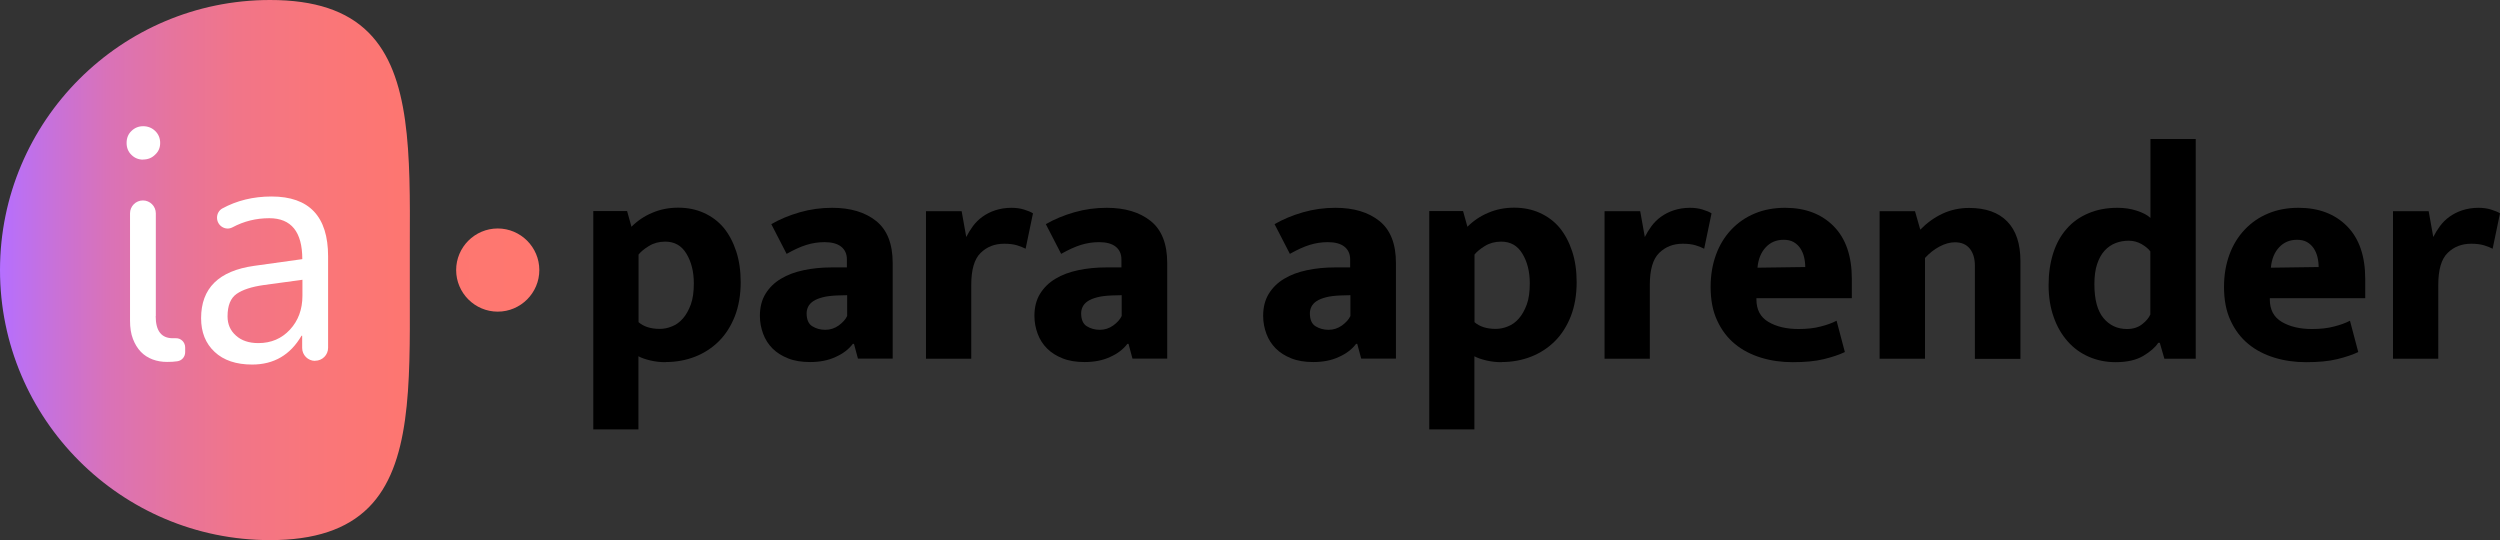 <?xml version="1.0" encoding="UTF-8"?>
<svg id="Capa_2" data-name="Capa 2" xmlns="http://www.w3.org/2000/svg" xmlns:xlink="http://www.w3.org/1999/xlink" viewBox="0 0 189.96 41.04">
  <rect x="0" y="0" width="189.96" height="41.04" fill="#333333" stroke="none"/>
  <defs>
    <style>
      .cls-1 {
        fill: #000;
      }

      .cls-1, .cls-2, .cls-3 {
        stroke-width: 0px;
      }

      .cls-2 {
        fill: url(#Degradado_sin_nombre_20);
      }

      .cls-3 {
        fill: #fff;
      }
    </style>
    <linearGradient id="Degradado_sin_nombre_20" data-name="Degradado sin nombre 20" x1="0" y1="20.52" x2="40.98" y2="20.52" gradientUnits="userSpaceOnUse">
      <stop offset="0" stop-color="#b56fff"/>
      <stop offset=".1" stop-color="#c871d9"/>
      <stop offset=".2" stop-color="#d972b8"/>
      <stop offset=".32" stop-color="#e6749d"/>
      <stop offset=".44" stop-color="#f17589"/>
      <stop offset=".58" stop-color="#f9767a"/>
      <stop offset=".74" stop-color="#fd7671"/>
      <stop offset="1" stop-color="#ff776f"/>
    </linearGradient>
  </defs>
  <g id="Capa_1-2" data-name="Capa 1">
    <g>
      <g>
        <path class="cls-2" d="M20.52,41.04C9.21,41.04,0,31.84,0,20.52S9.21,0,20.52,0c3.38,0,5.83.81,7.49,2.48,3.18,3.19,3.16,9.19,3.13,16.14v1.9s0,1.9,0,1.9c.02,6.95.05,12.95-3.13,16.14-1.67,1.67-4.12,2.48-7.49,2.48ZM37.82,23.68c-1.74,0-3.16-1.42-3.16-3.16s1.42-3.16,3.16-3.16,3.16,1.42,3.16,3.16-1.42,3.16-3.16,3.16Z"/>
        <g>
          <path class="cls-3" d="M10.88,12.13c-.35,0-.65-.12-.89-.36-.25-.24-.37-.54-.37-.91s.12-.67.37-.91c.25-.24.54-.36.89-.36s.66.12.91.36c.25.24.38.55.38.91s-.12.65-.38.89c-.25.25-.55.37-.91.37ZM11.83,24.02c0,1.12.43,1.68,1.3,1.68.07,0,.15,0,.22,0,.39-.02.72.3.72.7v.36c0,.35-.25.64-.59.69,0,0,0,0,0,0-.25.04-.51.05-.79.05-.39,0-.75-.06-1.1-.19-.34-.13-.64-.32-.89-.58s-.45-.59-.6-.98c-.15-.39-.22-.85-.22-1.38v-8.16c0-.54.44-.98.98-.98h0c.54,0,.98.44.98.98v7.81Z"/>
          <path class="cls-3" d="M23.94,27.42h0c-.54,0-.98-.44-.98-.98v-.93h-.05c-.85,1.46-2.1,2.19-3.75,2.19-1.21,0-2.17-.32-2.85-.96-.69-.64-1.03-1.5-1.03-2.56,0-2.28,1.34-3.6,4.03-3.98l3.66-.51c0-2.07-.84-3.11-2.51-3.11-1,0-1.93.23-2.79.69-.54.29-1.18-.12-1.18-.73h0c0-.29.15-.56.4-.7,1.1-.6,2.35-.91,3.74-.91,2.87,0,4.3,1.52,4.3,4.55v6.95c0,.54-.44.98-.98.98ZM22.97,21.26l-2.94.4c-.91.13-1.59.35-2.05.67-.46.32-.69.89-.69,1.71,0,.6.21,1.08.64,1.46.42.38.99.57,1.7.57.97,0,1.77-.34,2.4-1.02s.95-1.54.95-2.58v-1.21Z"/>
        </g>
      </g>
      <g>
        <path class="cls-1" d="M50.57,27.52c-.39,0-.77-.04-1.15-.13-.37-.09-.68-.19-.91-.32v5.56h-3.43v-16.59h2.57l.33,1.19c.45-.45.98-.81,1.58-1.06.6-.26,1.26-.39,1.97-.39s1.37.13,1.96.4c.59.27,1.09.64,1.5,1.13.4.49.72,1.09.95,1.79.23.7.34,1.48.34,2.34,0,.97-.15,1.83-.44,2.58-.3.76-.7,1.39-1.21,1.9-.51.51-1.12.91-1.81,1.18-.69.27-1.44.41-2.23.41ZM50.55,18.36c-.47,0-.88.11-1.24.33-.36.22-.62.44-.79.65v5.14c.39.34.93.51,1.61.51.31,0,.62-.06.93-.19.31-.12.59-.32.83-.6.24-.27.44-.63.6-1.06.16-.44.23-.97.23-1.61,0-.89-.19-1.64-.56-2.25-.37-.62-.91-.92-1.61-.92Z"/>
        <path class="cls-1" d="M58.61,17.03c.64-.37,1.36-.67,2.16-.9.8-.23,1.62-.34,2.46-.34,1.39,0,2.5.33,3.34,1,.84.67,1.26,1.74,1.26,3.2v7.26h-2.64l-.3-1.12h-.09c-.31.41-.74.74-1.3.99-.55.26-1.2.39-1.95.39-.64,0-1.2-.09-1.67-.28-.48-.19-.87-.44-1.18-.75-.31-.31-.55-.68-.71-1.11-.16-.43-.25-.88-.25-1.37,0-.65.14-1.21.43-1.68.29-.47.68-.85,1.17-1.14.49-.3,1.07-.51,1.73-.65.66-.14,1.37-.21,2.11-.21h1.17v-.61c0-.42-.15-.74-.44-.97s-.72-.34-1.26-.34c-.47,0-.93.07-1.38.21-.45.14-.95.37-1.5.68l-1.17-2.27ZM64.38,22.43l-.77.02c-.44.02-.8.06-1.1.14-.3.08-.53.17-.71.29-.18.12-.31.26-.39.42-.08.16-.12.33-.12.5,0,.48.14.81.43.99.29.18.62.27.99.27s.71-.11,1.02-.33c.3-.22.52-.46.64-.72v-1.59Z"/>
        <path class="cls-1" d="M70.36,27.26v-11.21h2.71l.35,1.96c.14-.28.31-.56.51-.83.2-.27.44-.51.72-.71.28-.2.6-.37.97-.49.37-.12.77-.19,1.23-.19.34,0,.66.04.95.13.29.09.52.18.69.29l-.56,2.69c-.17-.09-.39-.18-.65-.26-.27-.08-.59-.12-.98-.12-.72,0-1.31.23-1.79.7-.48.47-.71,1.28-.71,2.43v5.61h-3.43Z"/>
        <path class="cls-1" d="M79.47,17.03c.64-.37,1.36-.67,2.16-.9.8-.23,1.62-.34,2.46-.34,1.39,0,2.5.33,3.34,1,.84.67,1.26,1.74,1.26,3.2v7.26h-2.64l-.3-1.12h-.09c-.31.41-.74.74-1.3.99-.55.26-1.2.39-1.95.39-.64,0-1.2-.09-1.67-.28-.48-.19-.87-.44-1.18-.75-.31-.31-.55-.68-.71-1.11-.16-.43-.25-.88-.25-1.37,0-.65.14-1.21.43-1.68.29-.47.68-.85,1.17-1.14.49-.3,1.07-.51,1.73-.65.66-.14,1.37-.21,2.11-.21h1.17v-.61c0-.42-.15-.74-.44-.97s-.72-.34-1.26-.34c-.47,0-.93.07-1.38.21-.45.14-.95.37-1.5.68l-1.17-2.27ZM85.24,22.43l-.77.02c-.44.02-.8.06-1.1.14-.3.08-.53.17-.71.29-.18.12-.31.26-.39.42-.08.16-.12.33-.12.5,0,.48.14.81.43.99.29.18.62.27.99.27s.71-.11,1.02-.33c.3-.22.52-.46.64-.72v-1.59Z"/>
        <path class="cls-1" d="M96.85,17.03c.64-.37,1.36-.67,2.16-.9.8-.23,1.62-.34,2.46-.34,1.39,0,2.5.33,3.34,1,.84.67,1.26,1.74,1.26,3.2v7.26h-2.64l-.3-1.12h-.09c-.31.41-.74.74-1.3.99-.55.26-1.2.39-1.95.39-.64,0-1.2-.09-1.67-.28-.48-.19-.87-.44-1.18-.75-.31-.31-.55-.68-.71-1.11-.16-.43-.25-.88-.25-1.37,0-.65.14-1.21.43-1.68.29-.47.68-.85,1.17-1.14.49-.3,1.07-.51,1.73-.65.66-.14,1.37-.21,2.11-.21h1.17v-.61c0-.42-.15-.74-.44-.97s-.72-.34-1.26-.34c-.47,0-.93.07-1.38.21-.45.14-.95.37-1.5.68l-1.17-2.27ZM102.62,22.43l-.77.02c-.44.02-.8.06-1.1.14-.3.08-.53.17-.71.29-.18.12-.31.26-.39.42-.08.16-.12.33-.12.5,0,.48.14.81.43.99.29.18.62.27.99.27s.71-.11,1.02-.33c.3-.22.52-.46.64-.72v-1.59Z"/>
        <path class="cls-1" d="M114.09,27.52c-.39,0-.77-.04-1.15-.13-.37-.09-.68-.19-.91-.32v5.56h-3.43v-16.59h2.57l.33,1.19c.45-.45.98-.81,1.58-1.06.6-.26,1.26-.39,1.97-.39s1.37.13,1.96.4c.59.27,1.09.64,1.5,1.13.4.49.72,1.09.95,1.79.23.7.34,1.48.34,2.34,0,.97-.15,1.83-.44,2.58-.3.76-.7,1.39-1.21,1.9-.51.51-1.12.91-1.81,1.18-.69.27-1.44.41-2.23.41ZM114.07,18.36c-.47,0-.88.11-1.24.33-.36.22-.62.44-.79.65v5.14c.39.34.93.51,1.61.51.31,0,.62-.06.93-.19.31-.12.59-.32.83-.6.24-.27.44-.63.6-1.06.16-.44.23-.97.23-1.61,0-.89-.19-1.64-.56-2.25-.37-.62-.91-.92-1.61-.92Z"/>
        <path class="cls-1" d="M121.92,27.26v-11.21h2.71l.35,1.96c.14-.28.31-.56.51-.83.2-.27.44-.51.72-.71.28-.2.6-.37.97-.49.37-.12.77-.19,1.23-.19.34,0,.66.04.95.13.29.09.52.18.69.29l-.56,2.69c-.17-.09-.39-.18-.65-.26-.27-.08-.59-.12-.98-.12-.72,0-1.31.23-1.79.7-.48.47-.71,1.28-.71,2.43v5.61h-3.43Z"/>
        <path class="cls-1" d="M140.7,22.66h-7.24v.09c0,.78.3,1.35.91,1.71.61.36,1.37.54,2.29.54.64,0,1.2-.06,1.68-.19.48-.12.89-.27,1.21-.44l.63,2.38c-.42.2-.95.38-1.6.54-.65.16-1.44.23-2.37.23-.84,0-1.64-.11-2.39-.34s-1.42-.57-1.99-1.04c-.57-.47-1.02-1.06-1.35-1.78-.34-.72-.5-1.57-.5-2.57,0-.89.14-1.7.41-2.44.27-.74.66-1.37,1.16-1.9.5-.53,1.09-.94,1.79-1.23.69-.29,1.46-.43,2.3-.43,1.54,0,2.77.47,3.69,1.4.92.93,1.38,2.27,1.38,4v1.47ZM137.17,20.3c0-.26-.03-.52-.09-.77-.06-.25-.16-.47-.29-.67-.13-.19-.3-.35-.51-.47-.21-.12-.46-.17-.76-.17-.54,0-1,.19-1.35.57-.36.38-.57.9-.63,1.55l3.64-.05Z"/>
        <path class="cls-1" d="M146.28,27.26h-3.46v-11.21h2.69l.4,1.4c.5-.51,1.06-.92,1.68-1.21.62-.29,1.3-.44,2.03-.44,1.26,0,2.23.34,2.9,1.03.67.69,1,1.69,1,3.01v7.43h-3.46v-7.08c0-.54-.13-.98-.39-1.3-.26-.32-.63-.48-1.13-.48-.37,0-.77.11-1.18.33s-.77.51-1.09.86v7.66Z"/>
        <path class="cls-1" d="M163.38,10.56h3.46v16.7h-2.38l-.35-1.21h-.12c-.22.34-.6.67-1.13.99-.54.32-1.24.48-2.11.48-.73,0-1.41-.14-2.03-.41-.62-.27-1.16-.66-1.61-1.17-.45-.51-.81-1.12-1.06-1.84-.26-.72-.39-1.54-.39-2.44s.12-1.69.35-2.42c.23-.72.57-1.34,1.02-1.85.44-.51.99-.9,1.65-1.18.65-.28,1.39-.42,2.22-.42.51,0,1,.07,1.46.22.46.15.81.33,1.04.55v-6ZM163.38,19.09c-.14-.19-.36-.37-.65-.54-.3-.17-.62-.26-.98-.26s-.69.06-1,.18c-.31.12-.59.31-.83.57-.24.26-.43.6-.57,1.02-.14.41-.21.92-.21,1.53,0,1.17.23,2.03.69,2.58.46.55,1.05.83,1.79.83.45,0,.83-.12,1.13-.35s.52-.48.64-.75v-4.81Z"/>
        <path class="cls-1" d="M179.71,22.66h-7.24v.09c0,.78.3,1.35.91,1.71.61.36,1.37.54,2.29.54.64,0,1.2-.06,1.68-.19.48-.12.89-.27,1.21-.44l.63,2.38c-.42.2-.95.38-1.6.54-.65.16-1.44.23-2.37.23-.84,0-1.64-.11-2.39-.34s-1.42-.57-1.99-1.04c-.57-.47-1.02-1.06-1.35-1.78-.34-.72-.5-1.57-.5-2.57,0-.89.14-1.7.41-2.44s.66-1.37,1.16-1.9c.5-.53,1.09-.94,1.79-1.23.69-.29,1.46-.43,2.3-.43,1.54,0,2.77.47,3.69,1.4.92.93,1.38,2.27,1.38,4v1.47ZM176.18,20.3c0-.26-.03-.52-.09-.77-.06-.25-.16-.47-.29-.67-.13-.19-.3-.35-.51-.47-.21-.12-.46-.17-.76-.17-.54,0-1,.19-1.35.57-.36.38-.57.9-.63,1.55l3.64-.05Z"/>
        <path class="cls-1" d="M181.83,27.26v-11.21h2.71l.35,1.96c.14-.28.31-.56.51-.83.2-.27.44-.51.72-.71.28-.2.6-.37.97-.49.37-.12.77-.19,1.23-.19.34,0,.66.04.95.13.29.09.52.18.69.29l-.56,2.69c-.17-.09-.39-.18-.65-.26-.27-.08-.59-.12-.98-.12-.72,0-1.31.23-1.79.7-.48.47-.71,1.28-.71,2.43v5.61h-3.43Z"/>
      </g>
    </g>
  </g>
</svg>